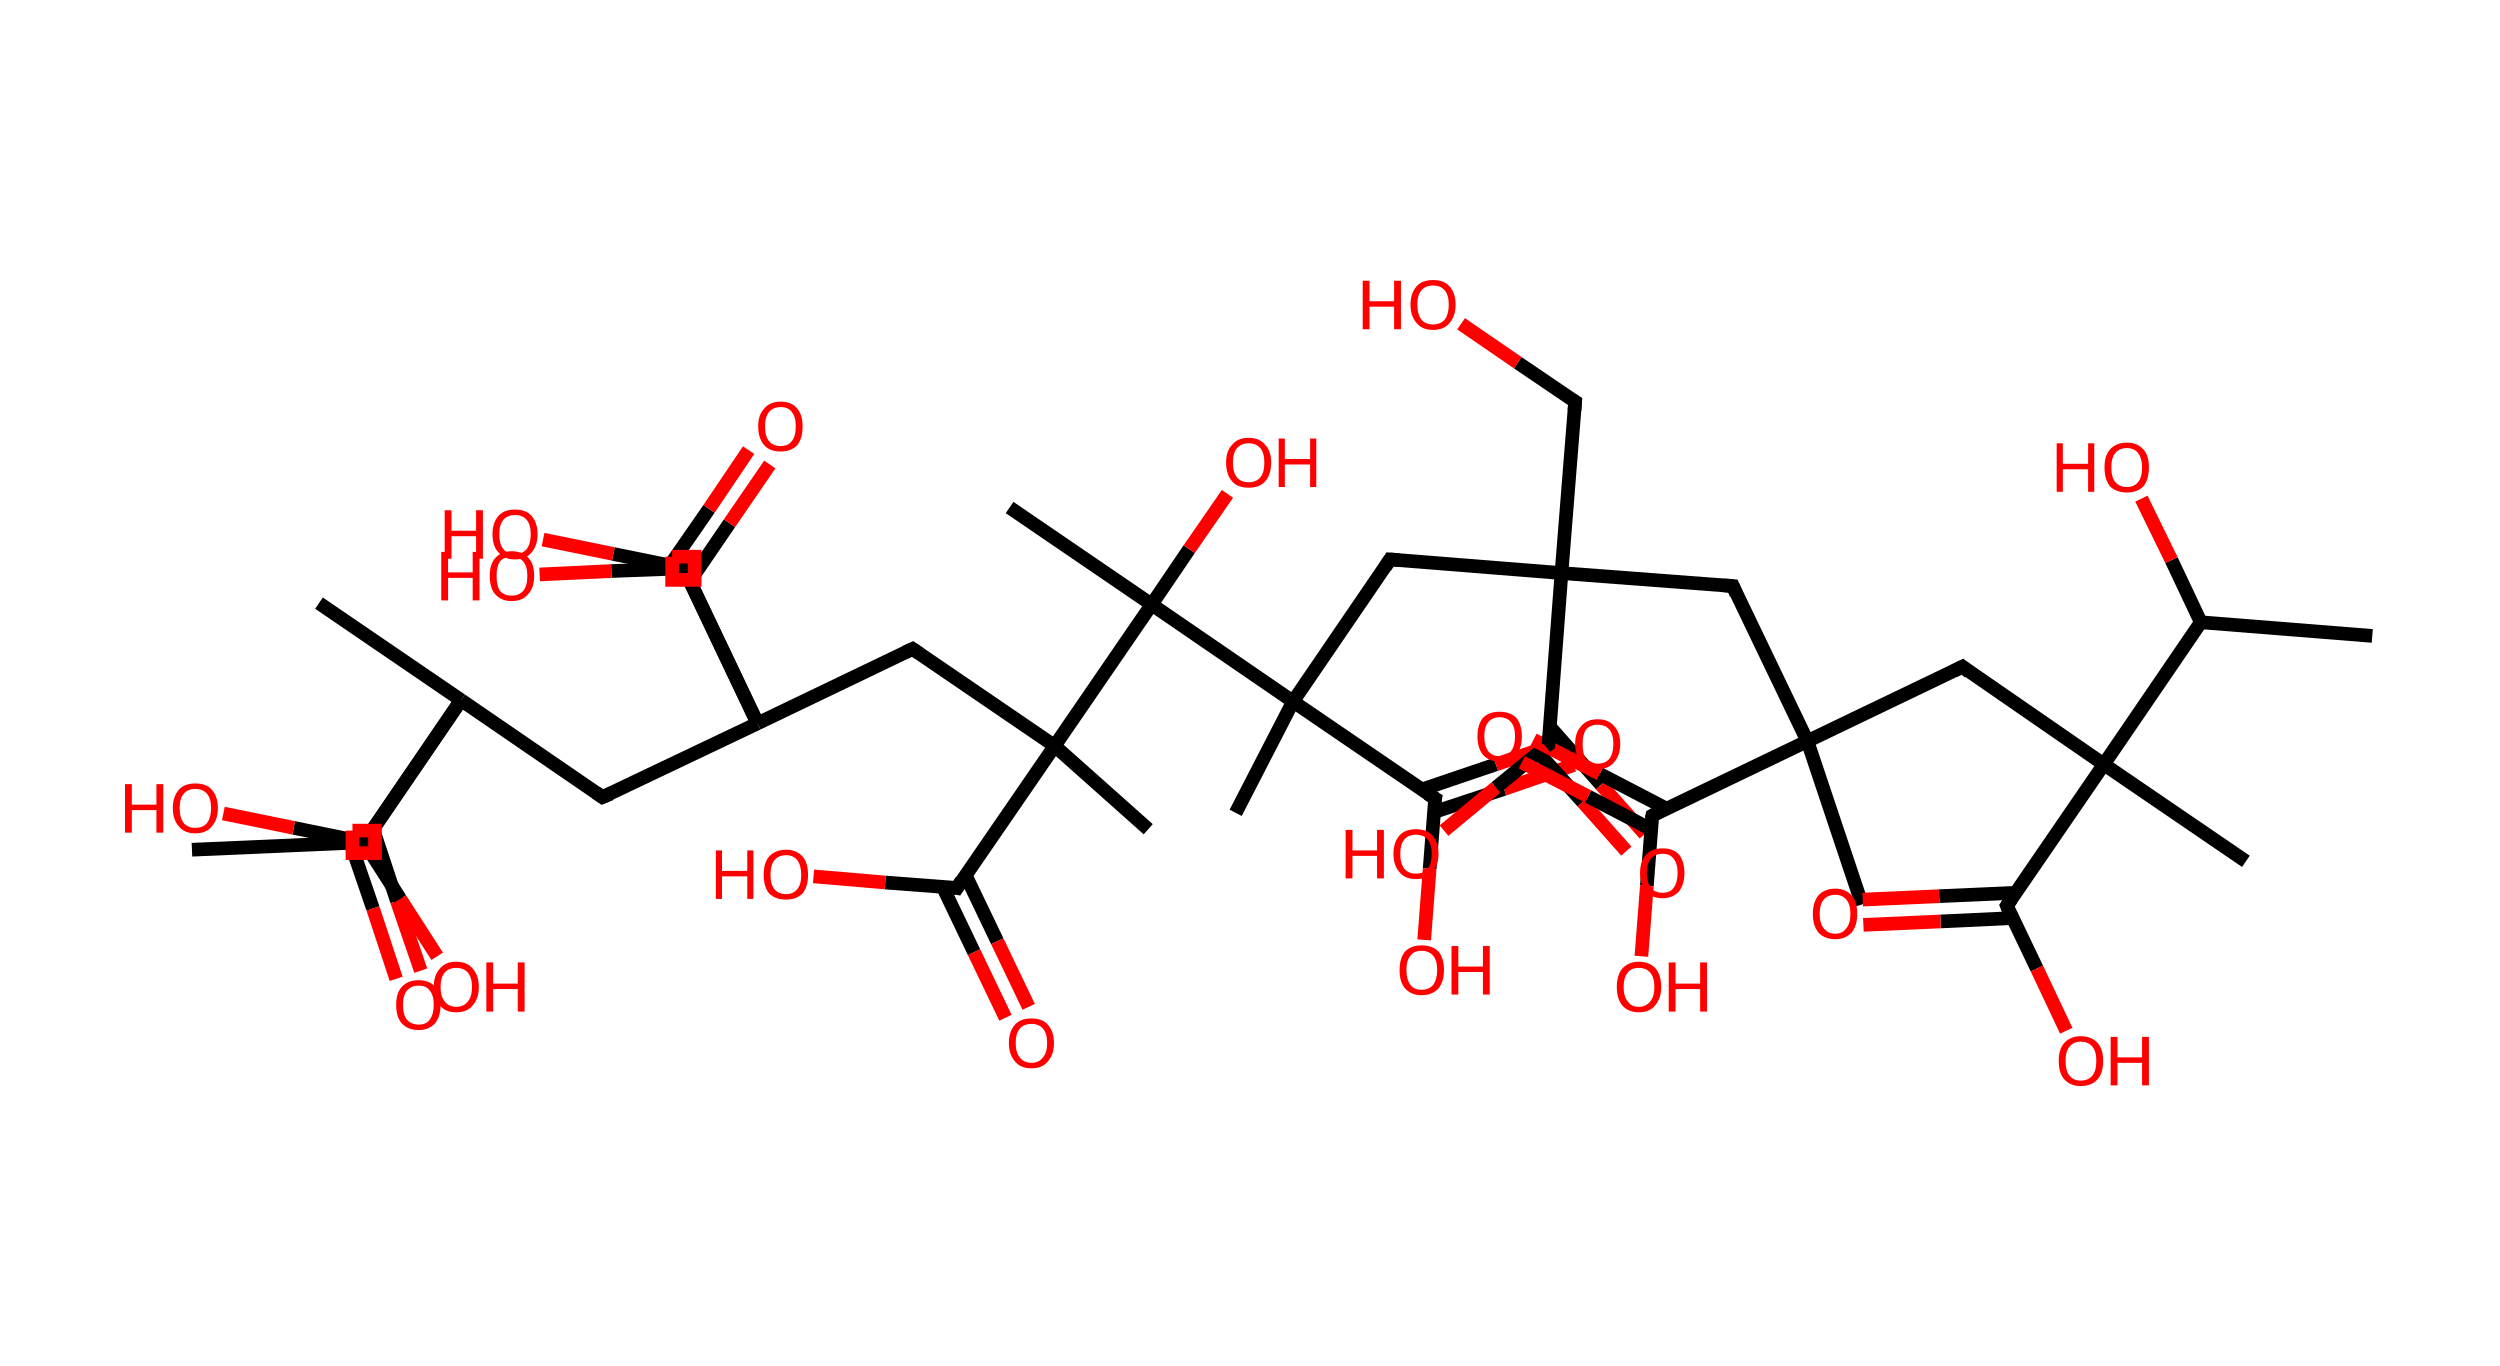 <?xml version='1.0' encoding='ASCII' standalone='yes'?>
<svg xmlns="http://www.w3.org/2000/svg" xmlns:rdkit="http://www.rdkit.org/xml" xmlns:xlink="http://www.w3.org/1999/xlink" version="1.1" baseProfile="full" xml:space="preserve" width="366px" height="200px" viewBox="0 0 366 200">
<!-- END OF HEADER -->
<rect style="opacity:1.0;fill:#FFFFFF;stroke:none" width="366.0" height="200.0" x="0.0" y="0.0"> </rect>
<path class="bond-0 atom-0 atom-1" d="M 347.3,93.1 L 322.2,91.1" style="fill:none;fill-rule:evenodd;stroke:#000000;stroke-width:2.0px;stroke-linecap:butt;stroke-linejoin:miter;stroke-opacity:1"/>
<path class="bond-1 atom-1 atom-2" d="M 322.2,91.1 L 317.9,82.0" style="fill:none;fill-rule:evenodd;stroke:#000000;stroke-width:2.0px;stroke-linecap:butt;stroke-linejoin:miter;stroke-opacity:1"/>
<path class="bond-1 atom-1 atom-2" d="M 317.9,82.0 L 313.5,73.0" style="fill:none;fill-rule:evenodd;stroke:#FF0000;stroke-width:2.0px;stroke-linecap:butt;stroke-linejoin:miter;stroke-opacity:1"/>
<path class="bond-2 atom-1 atom-3" d="M 322.2,91.1 L 308.0,111.9" style="fill:none;fill-rule:evenodd;stroke:#000000;stroke-width:2.0px;stroke-linecap:butt;stroke-linejoin:miter;stroke-opacity:1"/>
<path class="bond-3 atom-3 atom-4" d="M 308.0,111.9 L 328.8,126.1" style="fill:none;fill-rule:evenodd;stroke:#000000;stroke-width:2.0px;stroke-linecap:butt;stroke-linejoin:miter;stroke-opacity:1"/>
<path class="bond-4 atom-3 atom-5" d="M 308.0,111.9 L 287.3,97.6" style="fill:none;fill-rule:evenodd;stroke:#000000;stroke-width:2.0px;stroke-linecap:butt;stroke-linejoin:miter;stroke-opacity:1"/>
<path class="bond-5 atom-5 atom-6" d="M 287.3,97.6 L 264.6,108.5" style="fill:none;fill-rule:evenodd;stroke:#000000;stroke-width:2.0px;stroke-linecap:butt;stroke-linejoin:miter;stroke-opacity:1"/>
<path class="bond-6 atom-6 atom-7" d="M 264.6,108.5 L 272.6,132.4" style="fill:none;fill-rule:evenodd;stroke:#000000;stroke-width:2.0px;stroke-linecap:butt;stroke-linejoin:miter;stroke-opacity:1"/>
<path class="bond-7 atom-6 atom-8" d="M 264.6,108.5 L 253.7,85.8" style="fill:none;fill-rule:evenodd;stroke:#000000;stroke-width:2.0px;stroke-linecap:butt;stroke-linejoin:miter;stroke-opacity:1"/>
<path class="bond-8 atom-8 atom-9" d="M 253.7,85.8 L 228.6,83.9" style="fill:none;fill-rule:evenodd;stroke:#000000;stroke-width:2.0px;stroke-linecap:butt;stroke-linejoin:miter;stroke-opacity:1"/>
<path class="bond-9 atom-9 atom-10" d="M 228.6,83.9 L 230.6,58.8" style="fill:none;fill-rule:evenodd;stroke:#000000;stroke-width:2.0px;stroke-linecap:butt;stroke-linejoin:miter;stroke-opacity:1"/>
<path class="bond-10 atom-10 atom-11" d="M 230.6,58.8 L 222.2,53.1" style="fill:none;fill-rule:evenodd;stroke:#000000;stroke-width:2.0px;stroke-linecap:butt;stroke-linejoin:miter;stroke-opacity:1"/>
<path class="bond-10 atom-10 atom-11" d="M 222.2,53.1 L 213.9,47.4" style="fill:none;fill-rule:evenodd;stroke:#FF0000;stroke-width:2.0px;stroke-linecap:butt;stroke-linejoin:miter;stroke-opacity:1"/>
<path class="bond-11 atom-9 atom-12" d="M 228.6,83.9 L 203.5,81.9" style="fill:none;fill-rule:evenodd;stroke:#000000;stroke-width:2.0px;stroke-linecap:butt;stroke-linejoin:miter;stroke-opacity:1"/>
<path class="bond-12 atom-12 atom-13" d="M 203.5,81.9 L 189.3,102.7" style="fill:none;fill-rule:evenodd;stroke:#000000;stroke-width:2.0px;stroke-linecap:butt;stroke-linejoin:miter;stroke-opacity:1"/>
<path class="bond-13 atom-13 atom-14" d="M 189.3,102.7 L 180.9,119.0" style="fill:none;fill-rule:evenodd;stroke:#000000;stroke-width:2.0px;stroke-linecap:butt;stroke-linejoin:miter;stroke-opacity:1"/>
<path class="bond-14 atom-13 atom-15" d="M 189.3,102.7 L 210.1,116.9" style="fill:none;fill-rule:evenodd;stroke:#000000;stroke-width:2.0px;stroke-linecap:butt;stroke-linejoin:miter;stroke-opacity:1"/>
<path class="bond-15 atom-15 atom-16" d="M 209.9,118.9 L 220.2,115.5" style="fill:none;fill-rule:evenodd;stroke:#000000;stroke-width:2.0px;stroke-linecap:butt;stroke-linejoin:miter;stroke-opacity:1"/>
<path class="bond-15 atom-15 atom-16" d="M 220.2,115.5 L 230.4,112.0" style="fill:none;fill-rule:evenodd;stroke:#FF0000;stroke-width:2.0px;stroke-linecap:butt;stroke-linejoin:miter;stroke-opacity:1"/>
<path class="bond-15 atom-15 atom-16" d="M 208.1,115.6 L 219.0,111.9" style="fill:none;fill-rule:evenodd;stroke:#000000;stroke-width:2.0px;stroke-linecap:butt;stroke-linejoin:miter;stroke-opacity:1"/>
<path class="bond-15 atom-15 atom-16" d="M 219.0,111.9 L 229.2,108.5" style="fill:none;fill-rule:evenodd;stroke:#FF0000;stroke-width:2.0px;stroke-linecap:butt;stroke-linejoin:miter;stroke-opacity:1"/>
<path class="bond-16 atom-15 atom-17" d="M 210.1,116.9 L 209.3,127.2" style="fill:none;fill-rule:evenodd;stroke:#000000;stroke-width:2.0px;stroke-linecap:butt;stroke-linejoin:miter;stroke-opacity:1"/>
<path class="bond-16 atom-15 atom-17" d="M 209.3,127.2 L 208.5,137.6" style="fill:none;fill-rule:evenodd;stroke:#FF0000;stroke-width:2.0px;stroke-linecap:butt;stroke-linejoin:miter;stroke-opacity:1"/>
<path class="bond-17 atom-13 atom-18" d="M 189.3,102.7 L 168.6,88.5" style="fill:none;fill-rule:evenodd;stroke:#000000;stroke-width:2.0px;stroke-linecap:butt;stroke-linejoin:miter;stroke-opacity:1"/>
<path class="bond-18 atom-18 atom-19" d="M 168.6,88.5 L 147.8,74.3" style="fill:none;fill-rule:evenodd;stroke:#000000;stroke-width:2.0px;stroke-linecap:butt;stroke-linejoin:miter;stroke-opacity:1"/>
<path class="bond-19 atom-18 atom-20" d="M 168.6,88.5 L 174.1,80.4" style="fill:none;fill-rule:evenodd;stroke:#000000;stroke-width:2.0px;stroke-linecap:butt;stroke-linejoin:miter;stroke-opacity:1"/>
<path class="bond-19 atom-18 atom-20" d="M 174.1,80.4 L 179.7,72.3" style="fill:none;fill-rule:evenodd;stroke:#FF0000;stroke-width:2.0px;stroke-linecap:butt;stroke-linejoin:miter;stroke-opacity:1"/>
<path class="bond-20 atom-18 atom-21" d="M 168.6,88.5 L 154.4,109.2" style="fill:none;fill-rule:evenodd;stroke:#000000;stroke-width:2.0px;stroke-linecap:butt;stroke-linejoin:miter;stroke-opacity:1"/>
<path class="bond-21 atom-21 atom-22" d="M 154.4,109.2 L 168.1,121.4" style="fill:none;fill-rule:evenodd;stroke:#000000;stroke-width:2.0px;stroke-linecap:butt;stroke-linejoin:miter;stroke-opacity:1"/>
<path class="bond-22 atom-21 atom-23" d="M 154.4,109.2 L 133.6,95.0" style="fill:none;fill-rule:evenodd;stroke:#000000;stroke-width:2.0px;stroke-linecap:butt;stroke-linejoin:miter;stroke-opacity:1"/>
<path class="bond-23 atom-23 atom-24" d="M 133.6,95.0 L 110.9,105.9" style="fill:none;fill-rule:evenodd;stroke:#000000;stroke-width:2.0px;stroke-linecap:butt;stroke-linejoin:miter;stroke-opacity:1"/>
<path class="bond-24 atom-24 atom-25" d="M 110.9,105.9 L 100.1,83.2" style="fill:none;fill-rule:evenodd;stroke:#000000;stroke-width:2.0px;stroke-linecap:butt;stroke-linejoin:miter;stroke-opacity:1"/>
<path class="bond-25 atom-25 atom-26" d="M 100.1,83.2 L 89.8,81.1" style="fill:none;fill-rule:evenodd;stroke:#000000;stroke-width:2.0px;stroke-linecap:butt;stroke-linejoin:miter;stroke-opacity:1"/>
<path class="bond-25 atom-25 atom-26" d="M 89.8,81.1 L 79.5,79.0" style="fill:none;fill-rule:evenodd;stroke:#FF0000;stroke-width:2.0px;stroke-linecap:butt;stroke-linejoin:miter;stroke-opacity:1"/>
<path class="bond-26 atom-24 atom-27" d="M 110.9,105.9 L 88.2,116.7" style="fill:none;fill-rule:evenodd;stroke:#000000;stroke-width:2.0px;stroke-linecap:butt;stroke-linejoin:miter;stroke-opacity:1"/>
<path class="bond-27 atom-27 atom-28" d="M 88.2,116.7 L 67.5,102.5" style="fill:none;fill-rule:evenodd;stroke:#000000;stroke-width:2.0px;stroke-linecap:butt;stroke-linejoin:miter;stroke-opacity:1"/>
<path class="bond-28 atom-28 atom-29" d="M 67.5,102.5 L 46.7,88.3" style="fill:none;fill-rule:evenodd;stroke:#000000;stroke-width:2.0px;stroke-linecap:butt;stroke-linejoin:miter;stroke-opacity:1"/>
<path class="bond-29 atom-28 atom-30" d="M 67.5,102.5 L 53.3,123.3" style="fill:none;fill-rule:evenodd;stroke:#000000;stroke-width:2.0px;stroke-linecap:butt;stroke-linejoin:miter;stroke-opacity:1"/>
<path class="bond-30 atom-30 atom-31" d="M 51.1,122.8 L 54.6,133.0" style="fill:none;fill-rule:evenodd;stroke:#000000;stroke-width:2.0px;stroke-linecap:butt;stroke-linejoin:miter;stroke-opacity:1"/>
<path class="bond-30 atom-30 atom-31" d="M 54.6,133.0 L 58.0,143.3" style="fill:none;fill-rule:evenodd;stroke:#FF0000;stroke-width:2.0px;stroke-linecap:butt;stroke-linejoin:miter;stroke-opacity:1"/>
<path class="bond-30 atom-30 atom-31" d="M 54.6,121.3 L 58.1,131.9" style="fill:none;fill-rule:evenodd;stroke:#000000;stroke-width:2.0px;stroke-linecap:butt;stroke-linejoin:miter;stroke-opacity:1"/>
<path class="bond-30 atom-30 atom-31" d="M 58.1,131.9 L 61.6,142.1" style="fill:none;fill-rule:evenodd;stroke:#FF0000;stroke-width:2.0px;stroke-linecap:butt;stroke-linejoin:miter;stroke-opacity:1"/>
<path class="bond-31 atom-30 atom-32" d="M 53.3,123.3 L 43.0,121.2" style="fill:none;fill-rule:evenodd;stroke:#000000;stroke-width:2.0px;stroke-linecap:butt;stroke-linejoin:miter;stroke-opacity:1"/>
<path class="bond-31 atom-30 atom-32" d="M 43.0,121.2 L 32.7,119.1" style="fill:none;fill-rule:evenodd;stroke:#FF0000;stroke-width:2.0px;stroke-linecap:butt;stroke-linejoin:miter;stroke-opacity:1"/>
<path class="bond-32 atom-28 atom-33" d="M 67.5,102.5 L 53.3,123.3" style="fill:none;fill-rule:evenodd;stroke:#000000;stroke-width:2.0px;stroke-linecap:butt;stroke-linejoin:miter;stroke-opacity:1"/>
<path class="bond-33 atom-33 atom-34" d="M 53.3,123.3 L 28.1,124.4" style="fill:none;fill-rule:evenodd;stroke:#000000;stroke-width:2.0px;stroke-linecap:butt;stroke-linejoin:miter;stroke-opacity:1"/>
<path class="bond-34 atom-33 atom-35" d="M 53.3,123.3 L 58.6,131.6" style="fill:none;fill-rule:evenodd;stroke:#000000;stroke-width:2.0px;stroke-linecap:butt;stroke-linejoin:miter;stroke-opacity:1"/>
<path class="bond-34 atom-33 atom-35" d="M 58.6,131.6 L 64.0,140.0" style="fill:none;fill-rule:evenodd;stroke:#FF0000;stroke-width:2.0px;stroke-linecap:butt;stroke-linejoin:miter;stroke-opacity:1"/>
<path class="bond-35 atom-24 atom-36" d="M 110.9,105.9 L 100.1,83.2" style="fill:none;fill-rule:evenodd;stroke:#000000;stroke-width:2.0px;stroke-linecap:butt;stroke-linejoin:miter;stroke-opacity:1"/>
<path class="bond-36 atom-36 atom-37" d="M 101.0,85.1 L 106.8,76.6" style="fill:none;fill-rule:evenodd;stroke:#000000;stroke-width:2.0px;stroke-linecap:butt;stroke-linejoin:miter;stroke-opacity:1"/>
<path class="bond-36 atom-36 atom-37" d="M 106.8,76.6 L 112.7,68.0" style="fill:none;fill-rule:evenodd;stroke:#FF0000;stroke-width:2.0px;stroke-linecap:butt;stroke-linejoin:miter;stroke-opacity:1"/>
<path class="bond-36 atom-36 atom-37" d="M 97.7,83.3 L 103.8,74.5" style="fill:none;fill-rule:evenodd;stroke:#000000;stroke-width:2.0px;stroke-linecap:butt;stroke-linejoin:miter;stroke-opacity:1"/>
<path class="bond-36 atom-36 atom-37" d="M 103.8,74.5 L 109.6,65.9" style="fill:none;fill-rule:evenodd;stroke:#FF0000;stroke-width:2.0px;stroke-linecap:butt;stroke-linejoin:miter;stroke-opacity:1"/>
<path class="bond-37 atom-36 atom-38" d="M 100.1,83.2 L 89.5,83.6" style="fill:none;fill-rule:evenodd;stroke:#000000;stroke-width:2.0px;stroke-linecap:butt;stroke-linejoin:miter;stroke-opacity:1"/>
<path class="bond-37 atom-36 atom-38" d="M 89.5,83.6 L 79.0,84.1" style="fill:none;fill-rule:evenodd;stroke:#FF0000;stroke-width:2.0px;stroke-linecap:butt;stroke-linejoin:miter;stroke-opacity:1"/>
<path class="bond-38 atom-21 atom-39" d="M 154.4,109.2 L 140.1,130.0" style="fill:none;fill-rule:evenodd;stroke:#000000;stroke-width:2.0px;stroke-linecap:butt;stroke-linejoin:miter;stroke-opacity:1"/>
<path class="bond-39 atom-39 atom-40" d="M 138.0,129.8 L 142.6,139.4" style="fill:none;fill-rule:evenodd;stroke:#000000;stroke-width:2.0px;stroke-linecap:butt;stroke-linejoin:miter;stroke-opacity:1"/>
<path class="bond-39 atom-39 atom-40" d="M 142.6,139.4 L 147.2,149.0" style="fill:none;fill-rule:evenodd;stroke:#FF0000;stroke-width:2.0px;stroke-linecap:butt;stroke-linejoin:miter;stroke-opacity:1"/>
<path class="bond-39 atom-39 atom-40" d="M 141.4,128.2 L 146.0,137.8" style="fill:none;fill-rule:evenodd;stroke:#000000;stroke-width:2.0px;stroke-linecap:butt;stroke-linejoin:miter;stroke-opacity:1"/>
<path class="bond-39 atom-39 atom-40" d="M 146.0,137.8 L 150.6,147.4" style="fill:none;fill-rule:evenodd;stroke:#FF0000;stroke-width:2.0px;stroke-linecap:butt;stroke-linejoin:miter;stroke-opacity:1"/>
<path class="bond-40 atom-39 atom-41" d="M 140.1,130.0 L 129.6,129.2" style="fill:none;fill-rule:evenodd;stroke:#000000;stroke-width:2.0px;stroke-linecap:butt;stroke-linejoin:miter;stroke-opacity:1"/>
<path class="bond-40 atom-39 atom-41" d="M 129.6,129.2 L 119.1,128.3" style="fill:none;fill-rule:evenodd;stroke:#FF0000;stroke-width:2.0px;stroke-linecap:butt;stroke-linejoin:miter;stroke-opacity:1"/>
<path class="bond-41 atom-9 atom-42" d="M 228.6,83.9 L 226.7,109.0" style="fill:none;fill-rule:evenodd;stroke:#000000;stroke-width:2.0px;stroke-linecap:butt;stroke-linejoin:miter;stroke-opacity:1"/>
<path class="bond-42 atom-42 atom-43" d="M 225.2,110.2 L 231.7,117.4" style="fill:none;fill-rule:evenodd;stroke:#000000;stroke-width:2.0px;stroke-linecap:butt;stroke-linejoin:miter;stroke-opacity:1"/>
<path class="bond-42 atom-42 atom-43" d="M 231.7,117.4 L 238.1,124.6" style="fill:none;fill-rule:evenodd;stroke:#FF0000;stroke-width:2.0px;stroke-linecap:butt;stroke-linejoin:miter;stroke-opacity:1"/>
<path class="bond-42 atom-42 atom-43" d="M 226.9,106.4 L 234.4,114.9" style="fill:none;fill-rule:evenodd;stroke:#000000;stroke-width:2.0px;stroke-linecap:butt;stroke-linejoin:miter;stroke-opacity:1"/>
<path class="bond-42 atom-42 atom-43" d="M 234.4,114.9 L 240.8,122.1" style="fill:none;fill-rule:evenodd;stroke:#FF0000;stroke-width:2.0px;stroke-linecap:butt;stroke-linejoin:miter;stroke-opacity:1"/>
<path class="bond-43 atom-42 atom-44" d="M 226.7,109.0 L 219.0,115.3" style="fill:none;fill-rule:evenodd;stroke:#000000;stroke-width:2.0px;stroke-linecap:butt;stroke-linejoin:miter;stroke-opacity:1"/>
<path class="bond-43 atom-42 atom-44" d="M 219.0,115.3 L 211.4,121.6" style="fill:none;fill-rule:evenodd;stroke:#FF0000;stroke-width:2.0px;stroke-linecap:butt;stroke-linejoin:miter;stroke-opacity:1"/>
<path class="bond-44 atom-6 atom-45" d="M 264.6,108.5 L 241.9,119.4" style="fill:none;fill-rule:evenodd;stroke:#000000;stroke-width:2.0px;stroke-linecap:butt;stroke-linejoin:miter;stroke-opacity:1"/>
<path class="bond-45 atom-45 atom-46" d="M 244.0,118.4 L 234.2,113.3" style="fill:none;fill-rule:evenodd;stroke:#000000;stroke-width:2.0px;stroke-linecap:butt;stroke-linejoin:miter;stroke-opacity:1"/>
<path class="bond-45 atom-45 atom-46" d="M 234.2,113.3 L 224.5,108.3" style="fill:none;fill-rule:evenodd;stroke:#FF0000;stroke-width:2.0px;stroke-linecap:butt;stroke-linejoin:miter;stroke-opacity:1"/>
<path class="bond-45 atom-45 atom-46" d="M 241.7,121.4 L 232.5,116.6" style="fill:none;fill-rule:evenodd;stroke:#000000;stroke-width:2.0px;stroke-linecap:butt;stroke-linejoin:miter;stroke-opacity:1"/>
<path class="bond-45 atom-45 atom-46" d="M 232.5,116.6 L 222.8,111.6" style="fill:none;fill-rule:evenodd;stroke:#FF0000;stroke-width:2.0px;stroke-linecap:butt;stroke-linejoin:miter;stroke-opacity:1"/>
<path class="bond-46 atom-45 atom-47" d="M 241.9,119.4 L 241.1,129.7" style="fill:none;fill-rule:evenodd;stroke:#000000;stroke-width:2.0px;stroke-linecap:butt;stroke-linejoin:miter;stroke-opacity:1"/>
<path class="bond-46 atom-45 atom-47" d="M 241.1,129.7 L 240.3,140.0" style="fill:none;fill-rule:evenodd;stroke:#FF0000;stroke-width:2.0px;stroke-linecap:butt;stroke-linejoin:miter;stroke-opacity:1"/>
<path class="bond-47 atom-3 atom-48" d="M 308.0,111.9 L 293.8,132.6" style="fill:none;fill-rule:evenodd;stroke:#000000;stroke-width:2.0px;stroke-linecap:butt;stroke-linejoin:miter;stroke-opacity:1"/>
<path class="bond-48 atom-48 atom-49" d="M 295.1,130.7 L 283.9,131.2" style="fill:none;fill-rule:evenodd;stroke:#000000;stroke-width:2.0px;stroke-linecap:butt;stroke-linejoin:miter;stroke-opacity:1"/>
<path class="bond-48 atom-48 atom-49" d="M 283.9,131.2 L 272.7,131.7" style="fill:none;fill-rule:evenodd;stroke:#FF0000;stroke-width:2.0px;stroke-linecap:butt;stroke-linejoin:miter;stroke-opacity:1"/>
<path class="bond-48 atom-48 atom-49" d="M 294.7,134.4 L 284.1,134.9" style="fill:none;fill-rule:evenodd;stroke:#000000;stroke-width:2.0px;stroke-linecap:butt;stroke-linejoin:miter;stroke-opacity:1"/>
<path class="bond-48 atom-48 atom-49" d="M 284.1,134.9 L 272.8,135.4" style="fill:none;fill-rule:evenodd;stroke:#FF0000;stroke-width:2.0px;stroke-linecap:butt;stroke-linejoin:miter;stroke-opacity:1"/>
<path class="bond-49 atom-48 atom-50" d="M 293.8,132.6 L 298.2,141.8" style="fill:none;fill-rule:evenodd;stroke:#000000;stroke-width:2.0px;stroke-linecap:butt;stroke-linejoin:miter;stroke-opacity:1"/>
<path class="bond-49 atom-48 atom-50" d="M 298.2,141.8 L 302.5,150.9" style="fill:none;fill-rule:evenodd;stroke:#FF0000;stroke-width:2.0px;stroke-linecap:butt;stroke-linejoin:miter;stroke-opacity:1"/>
<path d="M 288.3,98.4 L 287.3,97.6 L 286.1,98.2" style="fill:none;stroke:#000000;stroke-width:2.0px;stroke-linecap:butt;stroke-linejoin:miter;stroke-opacity:1;"/>
<path d="M 254.2,87.0 L 253.7,85.8 L 252.4,85.7" style="fill:none;stroke:#000000;stroke-width:2.0px;stroke-linecap:butt;stroke-linejoin:miter;stroke-opacity:1;"/>
<path d="M 230.5,60.1 L 230.6,58.8 L 230.1,58.5" style="fill:none;stroke:#000000;stroke-width:2.0px;stroke-linecap:butt;stroke-linejoin:miter;stroke-opacity:1;"/>
<path d="M 204.8,82.0 L 203.5,81.9 L 202.8,83.0" style="fill:none;stroke:#000000;stroke-width:2.0px;stroke-linecap:butt;stroke-linejoin:miter;stroke-opacity:1;"/>
<path d="M 209.0,116.2 L 210.1,116.9 L 210.0,117.4" style="fill:none;stroke:#000000;stroke-width:2.0px;stroke-linecap:butt;stroke-linejoin:miter;stroke-opacity:1;"/>
<path d="M 134.6,95.7 L 133.6,95.0 L 132.5,95.5" style="fill:none;stroke:#000000;stroke-width:2.0px;stroke-linecap:butt;stroke-linejoin:miter;stroke-opacity:1;"/>
<path d="M 100.6,84.3 L 100.1,83.2 L 99.5,83.1" style="fill:none;stroke:#000000;stroke-width:2.0px;stroke-linecap:butt;stroke-linejoin:miter;stroke-opacity:1;"/>
<path d="M 89.4,116.2 L 88.2,116.7 L 87.2,116.0" style="fill:none;stroke:#000000;stroke-width:2.0px;stroke-linecap:butt;stroke-linejoin:miter;stroke-opacity:1;"/>
<path d="M 54.0,122.2 L 53.3,123.3 L 52.7,123.2" style="fill:none;stroke:#000000;stroke-width:2.0px;stroke-linecap:butt;stroke-linejoin:miter;stroke-opacity:1;"/>
<path d="M 100.6,84.3 L 100.1,83.2 L 99.5,83.2" style="fill:none;stroke:#000000;stroke-width:2.0px;stroke-linecap:butt;stroke-linejoin:miter;stroke-opacity:1;"/>
<path d="M 140.8,128.9 L 140.1,130.0 L 139.6,129.9" style="fill:none;stroke:#000000;stroke-width:2.0px;stroke-linecap:butt;stroke-linejoin:miter;stroke-opacity:1;"/>
<path d="M 226.8,107.7 L 226.7,109.0 L 226.3,109.3" style="fill:none;stroke:#000000;stroke-width:2.0px;stroke-linecap:butt;stroke-linejoin:miter;stroke-opacity:1;"/>
<path d="M 243.0,118.8 L 241.9,119.4 L 241.8,119.9" style="fill:none;stroke:#000000;stroke-width:2.0px;stroke-linecap:butt;stroke-linejoin:miter;stroke-opacity:1;"/>
<path d="M 294.5,131.6 L 293.8,132.6 L 294.0,133.1" style="fill:none;stroke:#000000;stroke-width:2.0px;stroke-linecap:butt;stroke-linejoin:miter;stroke-opacity:1;"/>
<path class="atom-2" d="M 301.1 64.9 L 302.0 64.9 L 302.0 67.9 L 305.7 67.9 L 305.7 64.9 L 306.6 64.9 L 306.6 72.0 L 305.7 72.0 L 305.7 68.7 L 302.0 68.7 L 302.0 72.0 L 301.1 72.0 L 301.1 64.9 " fill="#FF0000"/>
<path class="atom-2" d="M 308.1 68.4 Q 308.1 66.7, 308.9 65.8 Q 309.8 64.8, 311.4 64.8 Q 312.9 64.8, 313.8 65.8 Q 314.6 66.7, 314.6 68.4 Q 314.6 70.2, 313.8 71.2 Q 312.9 72.1, 311.4 72.1 Q 309.8 72.1, 308.9 71.2 Q 308.1 70.2, 308.1 68.4 M 311.4 71.3 Q 312.4 71.3, 313.0 70.6 Q 313.6 69.9, 313.6 68.4 Q 313.6 67.1, 313.0 66.3 Q 312.4 65.6, 311.4 65.6 Q 310.3 65.6, 309.7 66.3 Q 309.1 67.0, 309.1 68.4 Q 309.1 69.9, 309.7 70.6 Q 310.3 71.3, 311.4 71.3 " fill="#FF0000"/>
<path class="atom-11" d="M 199.5 41.1 L 200.5 41.1 L 200.5 44.1 L 204.1 44.1 L 204.1 41.1 L 205.1 41.1 L 205.1 48.2 L 204.1 48.2 L 204.1 44.9 L 200.5 44.9 L 200.5 48.2 L 199.5 48.2 L 199.5 41.1 " fill="#FF0000"/>
<path class="atom-11" d="M 206.5 44.6 Q 206.5 42.9, 207.4 41.9 Q 208.2 41.0, 209.8 41.0 Q 211.4 41.0, 212.2 41.9 Q 213.1 42.9, 213.1 44.6 Q 213.1 46.3, 212.2 47.3 Q 211.4 48.3, 209.8 48.3 Q 208.2 48.3, 207.4 47.3 Q 206.5 46.3, 206.5 44.6 M 209.8 47.5 Q 210.9 47.5, 211.5 46.8 Q 212.1 46.0, 212.1 44.6 Q 212.1 43.2, 211.5 42.5 Q 210.9 41.8, 209.8 41.8 Q 208.7 41.8, 208.1 42.5 Q 207.5 43.2, 207.5 44.6 Q 207.5 46.0, 208.1 46.8 Q 208.7 47.5, 209.8 47.5 " fill="#FF0000"/>
<path class="atom-16" d="M 230.6 108.9 Q 230.6 107.2, 231.5 106.3 Q 232.3 105.3, 233.9 105.3 Q 235.5 105.3, 236.3 106.3 Q 237.2 107.2, 237.2 108.9 Q 237.2 110.6, 236.3 111.6 Q 235.5 112.6, 233.9 112.6 Q 232.3 112.6, 231.5 111.6 Q 230.6 110.7, 230.6 108.9 M 233.9 111.8 Q 235.0 111.8, 235.6 111.1 Q 236.2 110.3, 236.2 108.9 Q 236.2 107.5, 235.6 106.8 Q 235.0 106.1, 233.9 106.1 Q 232.8 106.1, 232.2 106.8 Q 231.7 107.5, 231.7 108.9 Q 231.7 110.4, 232.2 111.1 Q 232.8 111.8, 233.9 111.8 " fill="#FF0000"/>
<path class="atom-17" d="M 204.9 142.0 Q 204.9 140.3, 205.7 139.3 Q 206.6 138.4, 208.1 138.4 Q 209.7 138.4, 210.6 139.3 Q 211.4 140.3, 211.4 142.0 Q 211.4 143.7, 210.6 144.7 Q 209.7 145.7, 208.1 145.7 Q 206.6 145.7, 205.7 144.7 Q 204.9 143.8, 204.9 142.0 M 208.1 144.9 Q 209.2 144.9, 209.8 144.2 Q 210.4 143.4, 210.4 142.0 Q 210.4 140.6, 209.8 139.9 Q 209.2 139.2, 208.1 139.2 Q 207.0 139.2, 206.5 139.9 Q 205.9 140.6, 205.9 142.0 Q 205.9 143.4, 206.5 144.2 Q 207.0 144.9, 208.1 144.9 " fill="#FF0000"/>
<path class="atom-17" d="M 212.5 138.5 L 213.5 138.5 L 213.5 141.5 L 217.1 141.5 L 217.1 138.5 L 218.1 138.5 L 218.1 145.6 L 217.1 145.6 L 217.1 142.3 L 213.5 142.3 L 213.5 145.6 L 212.5 145.6 L 212.5 138.5 " fill="#FF0000"/>
<path class="atom-20" d="M 179.5 67.7 Q 179.5 66.0, 180.4 65.1 Q 181.2 64.1, 182.8 64.1 Q 184.4 64.1, 185.2 65.1 Q 186.1 66.0, 186.1 67.7 Q 186.1 69.5, 185.2 70.5 Q 184.4 71.4, 182.8 71.4 Q 181.2 71.4, 180.4 70.5 Q 179.5 69.5, 179.5 67.7 M 182.8 70.6 Q 183.9 70.6, 184.5 69.9 Q 185.1 69.2, 185.1 67.7 Q 185.1 66.3, 184.5 65.6 Q 183.9 64.9, 182.8 64.9 Q 181.7 64.9, 181.1 65.6 Q 180.5 66.3, 180.5 67.7 Q 180.5 69.2, 181.1 69.9 Q 181.7 70.6, 182.8 70.6 " fill="#FF0000"/>
<path class="atom-20" d="M 187.2 64.2 L 188.1 64.2 L 188.1 67.2 L 191.8 67.2 L 191.8 64.2 L 192.7 64.2 L 192.7 71.3 L 191.8 71.3 L 191.8 68.0 L 188.1 68.0 L 188.1 71.3 L 187.2 71.3 L 187.2 64.2 " fill="#FF0000"/>
<path class="atom-26" d="M 65.1 74.7 L 66.1 74.7 L 66.1 77.7 L 69.7 77.7 L 69.7 74.7 L 70.7 74.7 L 70.7 81.8 L 69.7 81.8 L 69.7 78.5 L 66.1 78.5 L 66.1 81.8 L 65.1 81.8 L 65.1 74.7 " fill="#FF0000"/>
<path class="atom-26" d="M 72.1 78.2 Q 72.1 76.5, 73.0 75.5 Q 73.8 74.6, 75.4 74.6 Q 77.0 74.6, 77.8 75.5 Q 78.7 76.5, 78.7 78.2 Q 78.7 79.9, 77.8 80.9 Q 77.0 81.9, 75.4 81.9 Q 73.8 81.9, 73.0 80.9 Q 72.1 80.0, 72.1 78.2 M 75.4 81.1 Q 76.5 81.1, 77.1 80.4 Q 77.7 79.6, 77.7 78.2 Q 77.7 76.8, 77.1 76.1 Q 76.5 75.4, 75.4 75.4 Q 74.3 75.4, 73.7 76.1 Q 73.1 76.8, 73.1 78.2 Q 73.1 79.7, 73.7 80.4 Q 74.3 81.1, 75.4 81.1 " fill="#FF0000"/>
<path class="atom-31" d="M 58.0 147.1 Q 58.0 145.4, 58.8 144.5 Q 59.7 143.5, 61.3 143.5 Q 62.9 143.5, 63.7 144.5 Q 64.5 145.4, 64.5 147.1 Q 64.5 148.8, 63.7 149.8 Q 62.8 150.8, 61.3 150.8 Q 59.7 150.8, 58.8 149.8 Q 58.0 148.9, 58.0 147.1 M 61.3 150.0 Q 62.4 150.0, 62.9 149.3 Q 63.5 148.5, 63.5 147.1 Q 63.5 145.7, 62.9 145.0 Q 62.4 144.3, 61.3 144.3 Q 60.2 144.3, 59.6 145.0 Q 59.0 145.7, 59.0 147.1 Q 59.0 148.6, 59.6 149.3 Q 60.2 150.0, 61.3 150.0 " fill="#FF0000"/>
<path class="atom-32" d="M 18.3 114.8 L 19.3 114.8 L 19.3 117.8 L 22.9 117.8 L 22.9 114.8 L 23.9 114.8 L 23.9 121.9 L 22.9 121.9 L 22.9 118.6 L 19.3 118.6 L 19.3 121.9 L 18.3 121.9 L 18.3 114.8 " fill="#FF0000"/>
<path class="atom-32" d="M 25.3 118.3 Q 25.3 116.6, 26.2 115.6 Q 27.0 114.7, 28.6 114.7 Q 30.2 114.7, 31.0 115.6 Q 31.9 116.6, 31.9 118.3 Q 31.9 120.0, 31.0 121.0 Q 30.2 122.0, 28.6 122.0 Q 27.0 122.0, 26.2 121.0 Q 25.3 120.0, 25.3 118.3 M 28.6 121.2 Q 29.7 121.2, 30.3 120.5 Q 30.9 119.7, 30.9 118.3 Q 30.9 116.9, 30.3 116.2 Q 29.7 115.5, 28.6 115.5 Q 27.5 115.5, 26.9 116.2 Q 26.3 116.9, 26.3 118.3 Q 26.3 119.7, 26.9 120.5 Q 27.5 121.2, 28.6 121.2 " fill="#FF0000"/>
<path class="atom-35" d="M 63.5 144.5 Q 63.5 142.8, 64.4 141.8 Q 65.2 140.8, 66.8 140.8 Q 68.4 140.8, 69.2 141.8 Q 70.1 142.8, 70.1 144.5 Q 70.1 146.2, 69.2 147.2 Q 68.4 148.2, 66.8 148.2 Q 65.2 148.2, 64.4 147.2 Q 63.5 146.2, 63.5 144.5 M 66.8 147.4 Q 67.9 147.4, 68.5 146.6 Q 69.1 145.9, 69.1 144.5 Q 69.1 143.1, 68.5 142.4 Q 67.9 141.7, 66.8 141.7 Q 65.7 141.7, 65.1 142.4 Q 64.5 143.1, 64.5 144.5 Q 64.5 145.9, 65.1 146.6 Q 65.7 147.4, 66.8 147.4 " fill="#FF0000"/>
<path class="atom-35" d="M 71.2 140.9 L 72.2 140.9 L 72.2 144.0 L 75.8 144.0 L 75.8 140.9 L 76.8 140.9 L 76.8 148.1 L 75.8 148.1 L 75.8 144.8 L 72.2 144.8 L 72.2 148.1 L 71.2 148.1 L 71.2 140.9 " fill="#FF0000"/>
<path class="atom-37" d="M 111.0 62.4 Q 111.0 60.7, 111.9 59.8 Q 112.7 58.8, 114.3 58.8 Q 115.9 58.8, 116.7 59.8 Q 117.5 60.7, 117.5 62.4 Q 117.5 64.2, 116.7 65.2 Q 115.8 66.1, 114.3 66.1 Q 112.7 66.1, 111.9 65.2 Q 111.0 64.2, 111.0 62.4 M 114.3 65.3 Q 115.4 65.3, 115.9 64.6 Q 116.5 63.9, 116.5 62.4 Q 116.5 61.0, 115.9 60.3 Q 115.4 59.6, 114.3 59.6 Q 113.2 59.6, 112.6 60.3 Q 112.0 61.0, 112.0 62.4 Q 112.0 63.9, 112.6 64.6 Q 113.2 65.3, 114.3 65.3 " fill="#FF0000"/>
<path class="atom-38" d="M 64.6 80.8 L 65.6 80.8 L 65.6 83.8 L 69.2 83.8 L 69.2 80.8 L 70.2 80.8 L 70.2 87.9 L 69.2 87.9 L 69.2 84.6 L 65.6 84.6 L 65.6 87.9 L 64.6 87.9 L 64.6 80.8 " fill="#FF0000"/>
<path class="atom-38" d="M 71.7 84.3 Q 71.7 82.6, 72.5 81.7 Q 73.4 80.7, 74.9 80.7 Q 76.5 80.7, 77.4 81.7 Q 78.2 82.6, 78.2 84.3 Q 78.2 86.1, 77.3 87.0 Q 76.5 88.0, 74.9 88.0 Q 73.4 88.0, 72.5 87.0 Q 71.7 86.1, 71.7 84.3 M 74.9 87.2 Q 76.0 87.2, 76.6 86.5 Q 77.2 85.8, 77.2 84.3 Q 77.2 82.9, 76.6 82.2 Q 76.0 81.5, 74.9 81.5 Q 73.8 81.5, 73.2 82.2 Q 72.7 82.9, 72.7 84.3 Q 72.7 85.8, 73.2 86.5 Q 73.8 87.2, 74.9 87.2 " fill="#FF0000"/>
<path class="atom-40" d="M 147.7 152.7 Q 147.7 151.0, 148.6 150.0 Q 149.4 149.1, 151.0 149.1 Q 152.6 149.1, 153.4 150.0 Q 154.3 151.0, 154.3 152.7 Q 154.3 154.4, 153.4 155.4 Q 152.6 156.4, 151.0 156.4 Q 149.4 156.4, 148.6 155.4 Q 147.7 154.4, 147.7 152.7 M 151.0 155.6 Q 152.1 155.6, 152.7 154.8 Q 153.3 154.1, 153.3 152.7 Q 153.3 151.3, 152.7 150.6 Q 152.1 149.9, 151.0 149.9 Q 149.9 149.9, 149.3 150.6 Q 148.7 151.3, 148.7 152.7 Q 148.7 154.1, 149.3 154.8 Q 149.9 155.6, 151.0 155.6 " fill="#FF0000"/>
<path class="atom-41" d="M 104.8 124.5 L 105.7 124.5 L 105.7 127.5 L 109.4 127.5 L 109.4 124.5 L 110.3 124.5 L 110.3 131.6 L 109.4 131.6 L 109.4 128.3 L 105.7 128.3 L 105.7 131.6 L 104.8 131.6 L 104.8 124.5 " fill="#FF0000"/>
<path class="atom-41" d="M 111.8 128.1 Q 111.8 126.3, 112.6 125.4 Q 113.5 124.4, 115.1 124.4 Q 116.6 124.4, 117.5 125.4 Q 118.3 126.3, 118.3 128.1 Q 118.3 129.8, 117.5 130.8 Q 116.6 131.7, 115.1 131.7 Q 113.5 131.7, 112.6 130.8 Q 111.8 129.8, 111.8 128.1 M 115.1 130.9 Q 116.1 130.9, 116.7 130.2 Q 117.3 129.5, 117.3 128.1 Q 117.3 126.7, 116.7 125.9 Q 116.1 125.2, 115.1 125.2 Q 114.0 125.2, 113.4 125.9 Q 112.8 126.6, 112.8 128.1 Q 112.8 129.5, 113.4 130.2 Q 114.0 130.9, 115.1 130.9 " fill="#FF0000"/>
<path class="atom-43" d="M 240.1 127.8 Q 240.1 126.1, 241.0 125.1 Q 241.8 124.2, 243.4 124.2 Q 245.0 124.2, 245.8 125.1 Q 246.6 126.1, 246.6 127.8 Q 246.6 129.5, 245.8 130.5 Q 244.9 131.5, 243.4 131.5 Q 241.8 131.5, 241.0 130.5 Q 240.1 129.5, 240.1 127.8 M 243.4 130.7 Q 244.5 130.7, 245.0 130.0 Q 245.6 129.2, 245.6 127.8 Q 245.6 126.4, 245.0 125.7 Q 244.5 125.0, 243.4 125.0 Q 242.3 125.0, 241.7 125.7 Q 241.1 126.4, 241.1 127.8 Q 241.1 129.2, 241.7 130.0 Q 242.3 130.7, 243.4 130.7 " fill="#FF0000"/>
<path class="atom-44" d="M 197.0 121.5 L 198.0 121.5 L 198.0 124.5 L 201.6 124.5 L 201.6 121.5 L 202.6 121.5 L 202.6 128.6 L 201.6 128.6 L 201.6 125.3 L 198.0 125.3 L 198.0 128.6 L 197.0 128.6 L 197.0 121.5 " fill="#FF0000"/>
<path class="atom-44" d="M 204.0 125.0 Q 204.0 123.3, 204.9 122.3 Q 205.7 121.4, 207.3 121.4 Q 208.9 121.4, 209.7 122.3 Q 210.6 123.3, 210.6 125.0 Q 210.6 126.7, 209.7 127.7 Q 208.9 128.7, 207.3 128.7 Q 205.7 128.7, 204.9 127.7 Q 204.0 126.7, 204.0 125.0 M 207.3 127.9 Q 208.4 127.9, 209.0 127.2 Q 209.6 126.4, 209.6 125.0 Q 209.6 123.6, 209.0 122.9 Q 208.4 122.2, 207.3 122.2 Q 206.2 122.2, 205.6 122.9 Q 205.0 123.6, 205.0 125.0 Q 205.0 126.4, 205.6 127.2 Q 206.2 127.9, 207.3 127.9 " fill="#FF0000"/>
<path class="atom-46" d="M 216.3 107.8 Q 216.3 106.1, 217.1 105.1 Q 218.0 104.2, 219.5 104.2 Q 221.1 104.2, 222.0 105.1 Q 222.8 106.1, 222.8 107.8 Q 222.8 109.5, 222.0 110.5 Q 221.1 111.5, 219.5 111.5 Q 218.0 111.5, 217.1 110.5 Q 216.3 109.5, 216.3 107.8 M 219.5 110.7 Q 220.6 110.7, 221.2 110.0 Q 221.8 109.2, 221.8 107.8 Q 221.8 106.4, 221.2 105.7 Q 220.6 105.0, 219.5 105.0 Q 218.5 105.0, 217.9 105.7 Q 217.3 106.4, 217.3 107.8 Q 217.3 109.2, 217.9 110.0 Q 218.5 110.7, 219.5 110.7 " fill="#FF0000"/>
<path class="atom-47" d="M 236.7 144.5 Q 236.7 142.8, 237.5 141.8 Q 238.4 140.8, 239.9 140.8 Q 241.5 140.8, 242.4 141.8 Q 243.2 142.8, 243.2 144.5 Q 243.2 146.2, 242.3 147.2 Q 241.5 148.2, 239.9 148.2 Q 238.4 148.2, 237.5 147.2 Q 236.7 146.2, 236.7 144.5 M 239.9 147.4 Q 241.0 147.4, 241.6 146.6 Q 242.2 145.9, 242.2 144.5 Q 242.2 143.1, 241.6 142.4 Q 241.0 141.7, 239.9 141.7 Q 238.8 141.7, 238.3 142.4 Q 237.7 143.1, 237.7 144.5 Q 237.7 145.9, 238.3 146.6 Q 238.8 147.4, 239.9 147.4 " fill="#FF0000"/>
<path class="atom-47" d="M 244.3 140.9 L 245.3 140.9 L 245.3 144.0 L 248.9 144.0 L 248.9 140.9 L 249.9 140.9 L 249.9 148.1 L 248.9 148.1 L 248.9 144.8 L 245.3 144.8 L 245.3 148.1 L 244.3 148.1 L 244.3 140.9 " fill="#FF0000"/>
<path class="atom-49" d="M 265.4 133.8 Q 265.4 132.1, 266.2 131.1 Q 267.1 130.1, 268.7 130.1 Q 270.2 130.1, 271.1 131.1 Q 271.9 132.1, 271.9 133.8 Q 271.9 135.5, 271.1 136.5 Q 270.2 137.5, 268.7 137.5 Q 267.1 137.5, 266.2 136.5 Q 265.4 135.5, 265.4 133.8 M 268.7 136.7 Q 269.7 136.7, 270.3 135.9 Q 270.9 135.2, 270.9 133.8 Q 270.9 132.4, 270.3 131.7 Q 269.7 131.0, 268.7 131.0 Q 267.6 131.0, 267.0 131.7 Q 266.4 132.4, 266.4 133.8 Q 266.4 135.2, 267.0 135.9 Q 267.6 136.7, 268.7 136.7 " fill="#FF0000"/>
<path class="atom-50" d="M 301.4 155.3 Q 301.4 153.6, 302.2 152.7 Q 303.1 151.7, 304.6 151.7 Q 306.2 151.7, 307.1 152.7 Q 307.9 153.6, 307.9 155.3 Q 307.9 157.1, 307.1 158.0 Q 306.2 159.0, 304.6 159.0 Q 303.1 159.0, 302.2 158.0 Q 301.4 157.1, 301.4 155.3 M 304.6 158.2 Q 305.7 158.2, 306.3 157.5 Q 306.9 156.8, 306.9 155.3 Q 306.9 153.9, 306.3 153.2 Q 305.7 152.5, 304.6 152.5 Q 303.6 152.5, 303.0 153.2 Q 302.4 153.9, 302.4 155.3 Q 302.4 156.8, 303.0 157.5 Q 303.6 158.2, 304.6 158.2 " fill="#FF0000"/>
<path class="atom-50" d="M 309.0 151.8 L 310.0 151.8 L 310.0 154.8 L 313.6 154.8 L 313.6 151.8 L 314.6 151.8 L 314.6 158.9 L 313.6 158.9 L 313.6 155.6 L 310.0 155.6 L 310.0 158.9 L 309.0 158.9 L 309.0 151.8 " fill="#FF0000"/>
<path class="atom-25" d="M 98.4,81.5 L 98.4,84.9 L 101.7,84.9 L 101.7,81.5 L 98.4,81.5" style="fill:none;stroke:#FF0000;stroke-width:2.0px;stroke-linecap:butt;stroke-linejoin:miter;stroke-opacity:1;"/>
<path class="atom-30" d="M 51.6,121.6 L 51.6,124.9 L 54.9,124.9 L 54.9,121.6 L 51.6,121.6" style="fill:none;stroke:#FF0000;stroke-width:2.0px;stroke-linecap:butt;stroke-linejoin:miter;stroke-opacity:1;"/>
</svg>
